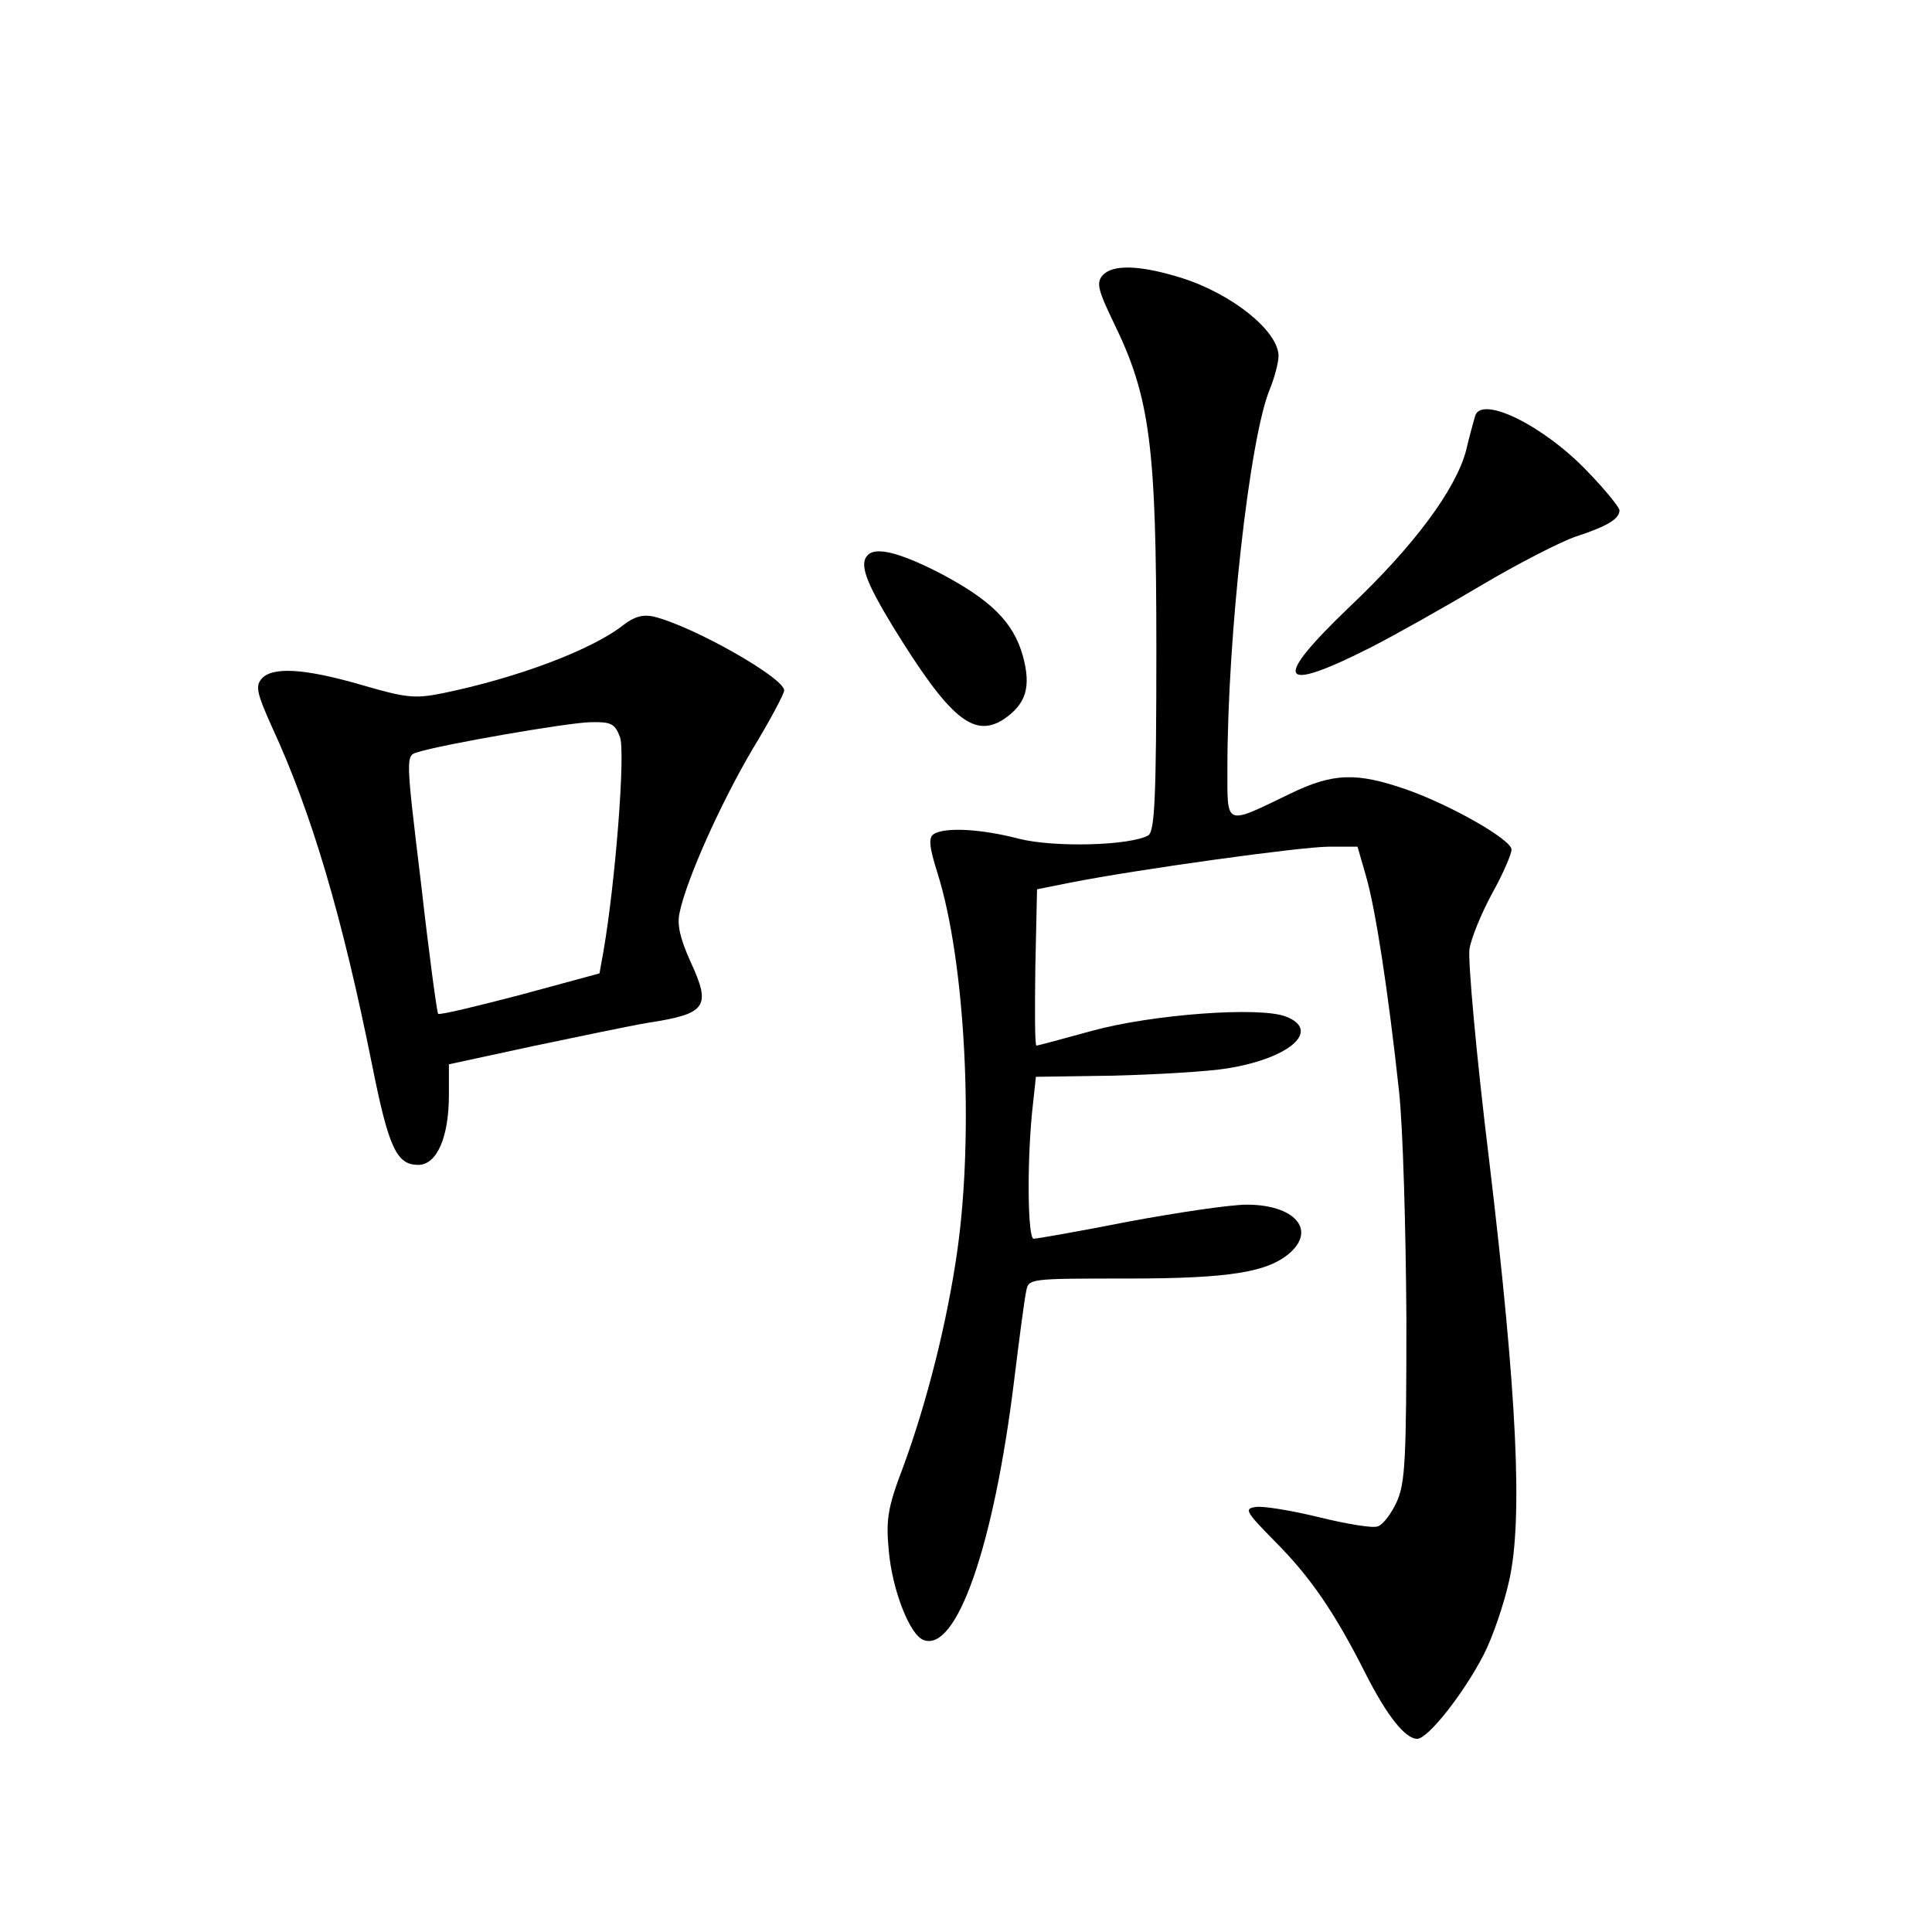 <?xml version="1.0" standalone="no"?>
<!DOCTYPE svg PUBLIC "-//W3C//DTD SVG 20010904//EN"
 "http://www.w3.org/TR/2001/REC-SVG-20010904/DTD/svg10.dtd">
<svg version="1.0" xmlns="http://www.w3.org/2000/svg"
 width="340pt" height="340pt" viewBox="0 0 340 340"
 preserveAspectRatio="xMidYMid meet">
<g transform="translate(0,340) scale(0.1,-0.1)"
fill="#000000" stroke="none">
<path d="M1940 2915 c-11 -13 -7 -27 20 -83 64 -131 75 -216 75 -575 0 -262
-3 -319 -14 -327 -31 -18 -165 -22 -228 -6 -65 17 -130 21 -150 8 -9 -6 -8
-22 7 -69 49 -156 64 -455 35 -662 -18 -128 -54 -269 -95 -381 -28 -73 -31
-94 -26 -148 6 -70 37 -149 61 -158 58 -23 124 164 160 459 9 73 18 142 21
155 4 22 6 22 178 22 180 0 248 11 287 46 45 41 6 84 -77 84 -29 0 -123 -14
-209 -30 -86 -17 -161 -30 -166 -30 -10 0 -12 124 -3 220 l7 65 136 2 c75 2
166 7 202 13 110 18 164 67 102 91 -46 18 -235 4 -341 -25 -51 -14 -95 -26
-98 -26 -3 0 -3 62 -2 138 l3 137 60 12 c117 23 405 63 454 63 l50 0 15 -52
c17 -59 39 -203 58 -378 7 -63 12 -243 13 -400 0 -248 -2 -290 -17 -323 -9
-20 -24 -40 -33 -43 -8 -4 -55 4 -104 16 -49 12 -99 20 -111 18 -21 -3 -18 -8
33 -60 63 -63 106 -126 160 -233 38 -75 70 -115 91 -115 19 0 82 80 117 148
16 31 36 90 45 131 24 108 14 325 -35 736 -23 187 -38 356 -35 375 3 19 21 63
40 98 19 34 34 69 34 77 0 17 -106 78 -186 106 -87 30 -128 29 -204 -8 -116
-56 -110 -58 -110 46 0 230 39 582 75 667 8 20 15 46 15 58 -1 44 -82 109
-171 137 -74 23 -122 24 -139 4z"/>
<path d="M2596 2668 c-2 -7 -10 -35 -16 -61 -18 -68 -91 -167 -204 -274 -139
-133 -127 -155 37 -72 43 22 130 71 194 109 64 38 140 77 167 86 55 18 76 31
76 46 0 5 -25 36 -56 68 -77 81 -187 135 -198 98z"/>
<path d="M1527 2423 c-15 -15 -4 -46 44 -125 99 -161 142 -198 195 -164 40 27
49 57 34 112 -17 60 -57 99 -149 147 -69 35 -110 45 -124 30z"/>
<path d="M1097 2300 c-56 -44 -187 -93 -318 -120 -50 -10 -65 -8 -144 15 -100
29 -157 32 -175 10 -11 -13 -7 -27 18 -83 71 -153 125 -338 177 -597 29 -145
43 -175 81 -175 33 0 54 49 54 123 l0 54 148 32 c81 17 172 36 202 41 104 16
112 28 75 108 -18 40 -24 65 -19 86 12 58 72 192 128 287 31 51 56 98 56 104
0 22 -160 113 -230 130 -18 4 -34 0 -53 -15z m-6 -197 c10 -26 -8 -256 -29
-377 l-7 -39 -140 -38 c-77 -20 -142 -36 -144 -33 -2 2 -16 105 -30 229 -27
223 -27 225 -7 231 44 14 264 52 304 53 37 1 44 -2 53 -26z"/>
</g>
</svg>

